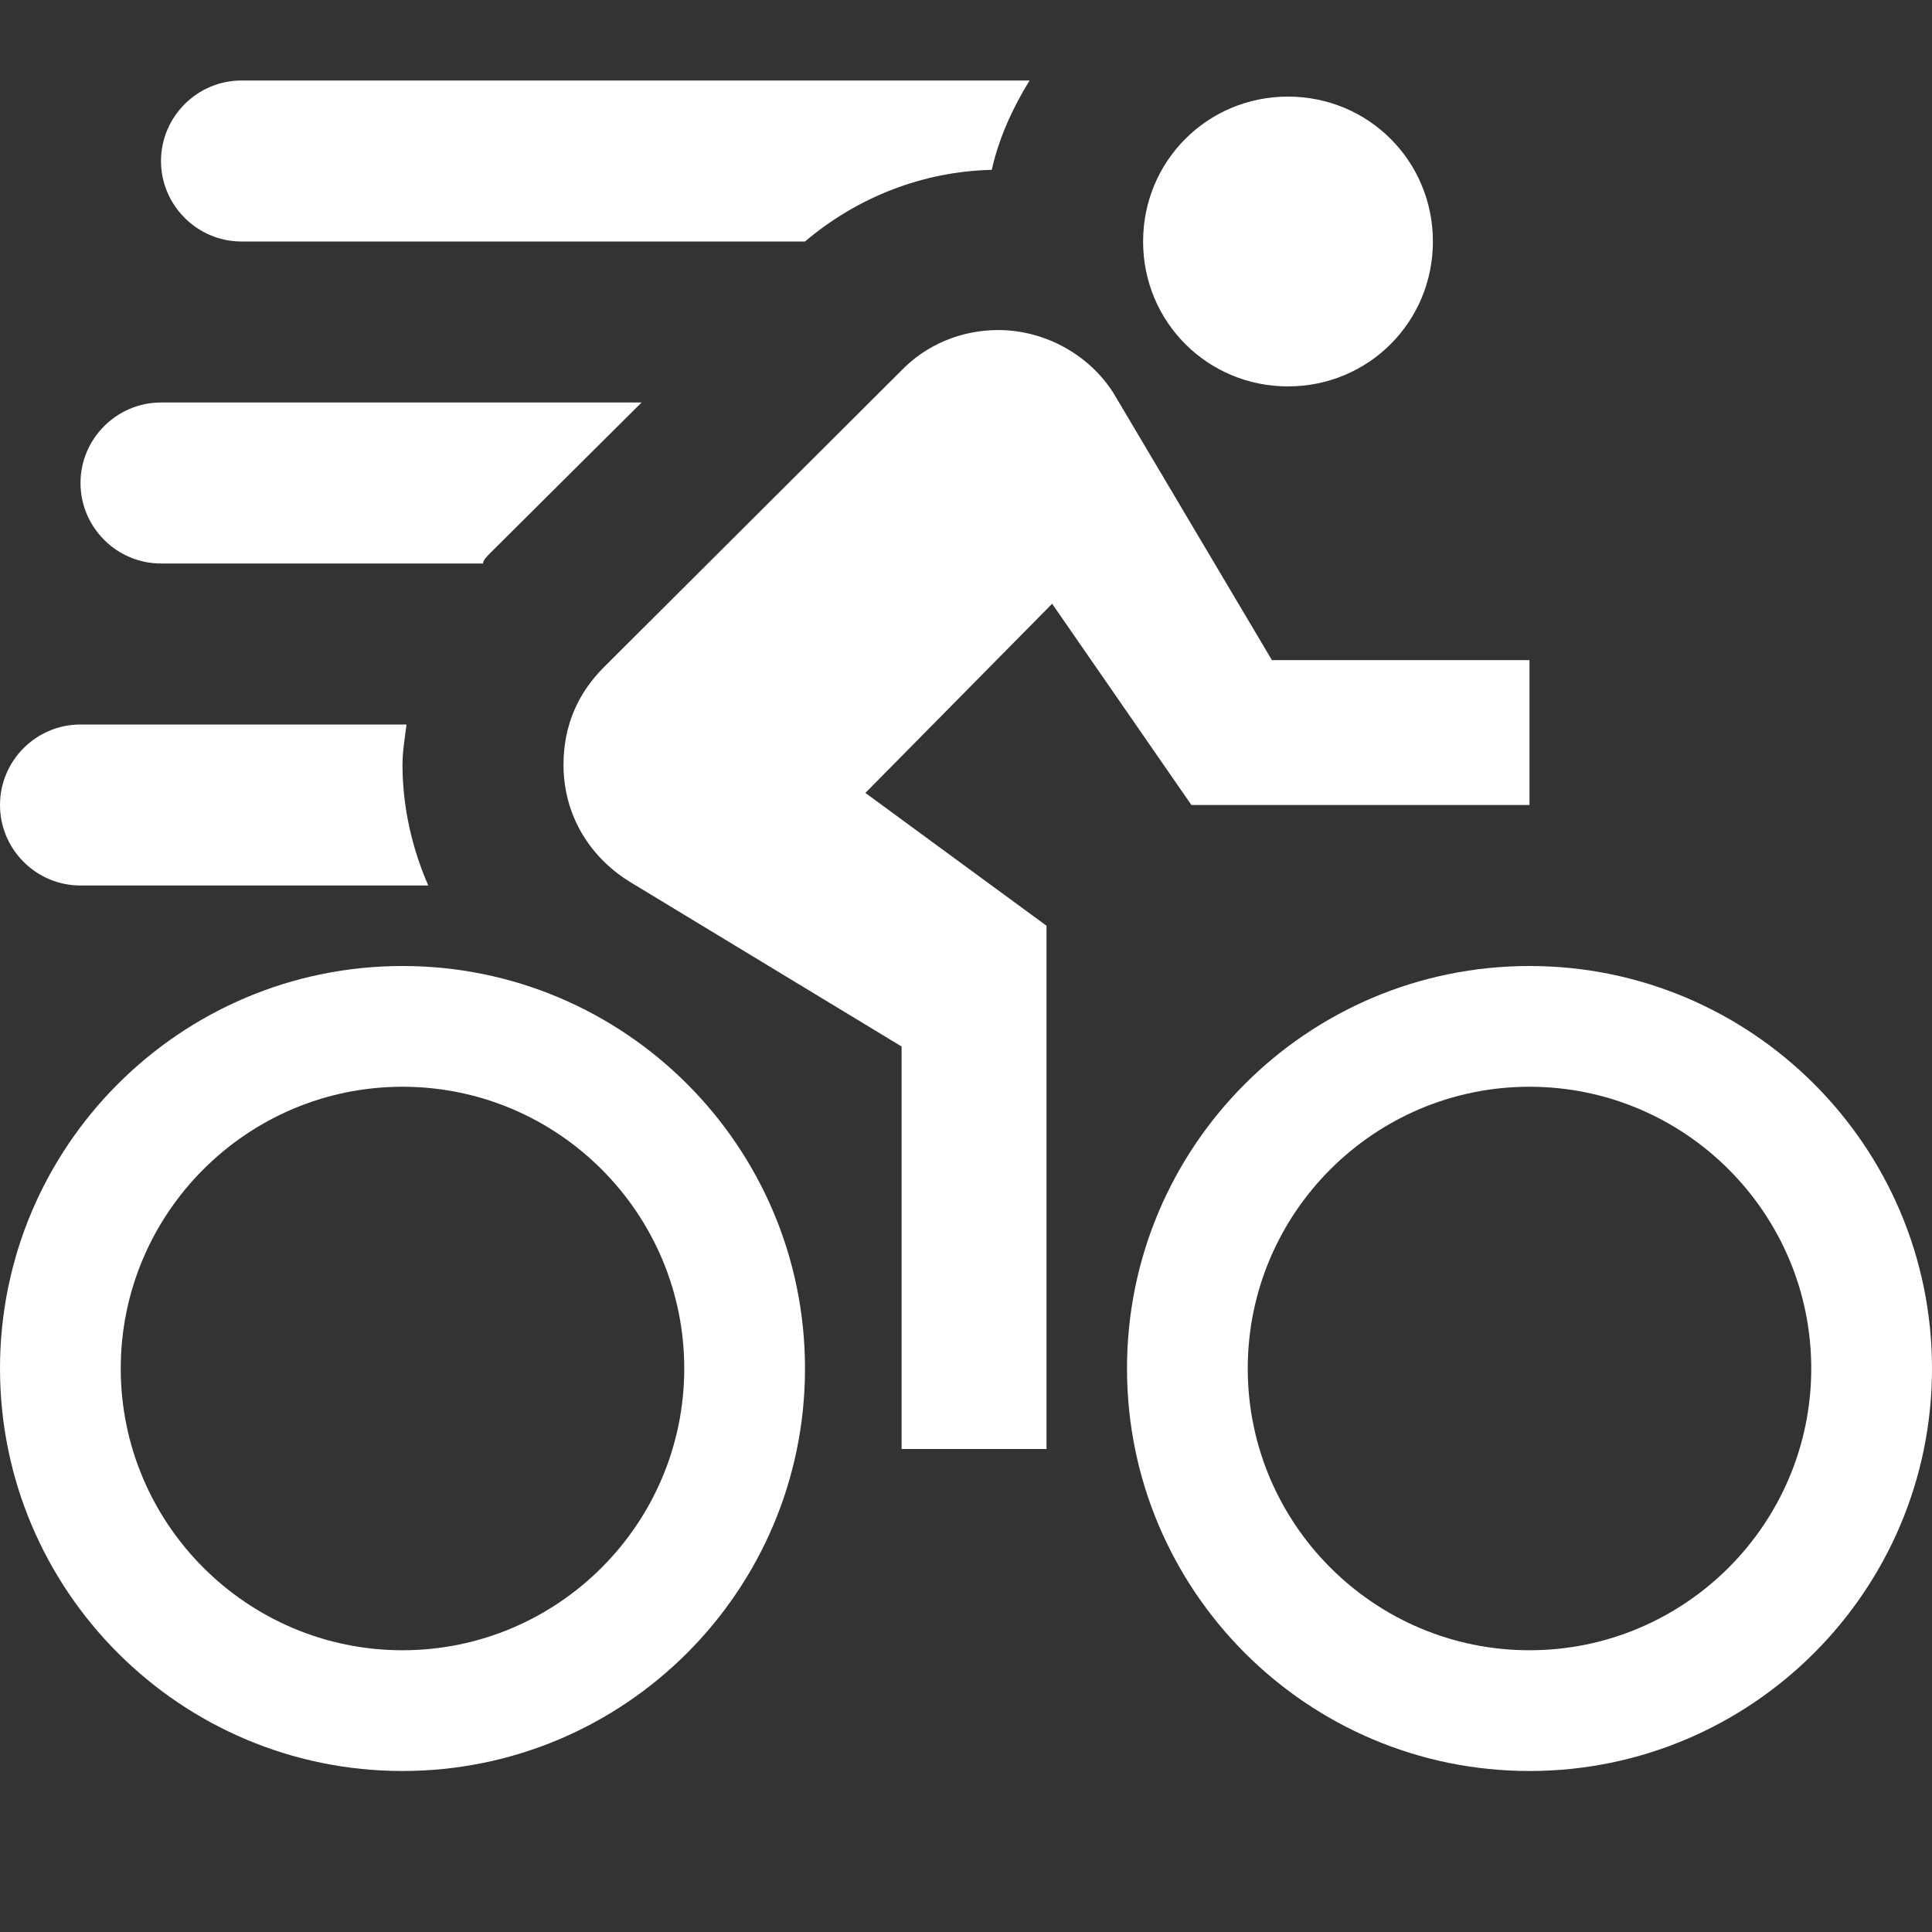 <svg width="24" height="24" viewBox="0 0 24 24" fill="none" xmlns="http://www.w3.org/2000/svg">
<rect x="0" y="0" width="24" height="24" fill="#333333" stroke="none"/>
<g clip-path="url(#clip0_34_1556)">
<path d="M16 1.2C15 1.2 14.2 2 14.2 3C14.2 4 15 4.8 16 4.8C17 4.8 17.8 4 17.8 3C17.8 2 17 1.2 16 1.2ZM12.4 4.1C11.93 4.1 11.5 4.29 11.2 4.6L7.5 8.29C7.19 8.6 7 9 7 9.5C7 10.13 7.33 10.66 7.85 10.97L11.2 13V18H13V11.5L10.75 9.85L13.07 7.5L14.8 10H19V8.2H15.8L13.86 4.93C13.57 4.43 13 4.1 12.4 4.1ZM10 3H3C2.45 3 2 2.55 2 2C2 1.45 2.45 1 3 1H12.79C12.58 1.34 12.41 1.71 12.32 2.11C11.46 2.13 10.65 2.45 10 3ZM5 12C2.24 12 0 14.24 0 17C0 19.76 2.24 22 5 22C7.76 22 10 19.76 10 17C10 14.24 7.76 12 5 12ZM5 20.5C3.07 20.5 1.5 18.93 1.5 17C1.5 15.07 3.07 13.5 5 13.5C6.93 13.5 8.5 15.07 8.5 17C8.5 18.93 6.93 20.5 5 20.5ZM19 12C16.24 12 14 14.24 14 17C14 19.76 16.24 22 19 22C21.76 22 24 19.76 24 17C24 14.24 21.76 12 19 12ZM19 20.5C17.07 20.5 15.5 18.93 15.5 17C15.5 15.07 17.07 13.5 19 13.5C20.93 13.5 22.5 15.07 22.5 17C22.5 18.93 20.93 20.5 19 20.5ZM5.32 11H1C0.448 11 0 10.55 0 10C0 9.45 0.448 9 1 9H5.05C5.03 9.16 5 9.33 5 9.5C5 10.03 5.12 10.54 5.32 11ZM6 7H2C1.45 7 1 6.55 1 6C1 5.45 1.45 5 2 5H7.97L6.09 6.87C6.05 6.91 6 6.96 6 7Z" fill="white"/>
</g>
<defs>
<clipPath id="clip0_34_1556">
<rect width="24" height="24" fill="white"/>
</clipPath>
</defs>
</svg>
